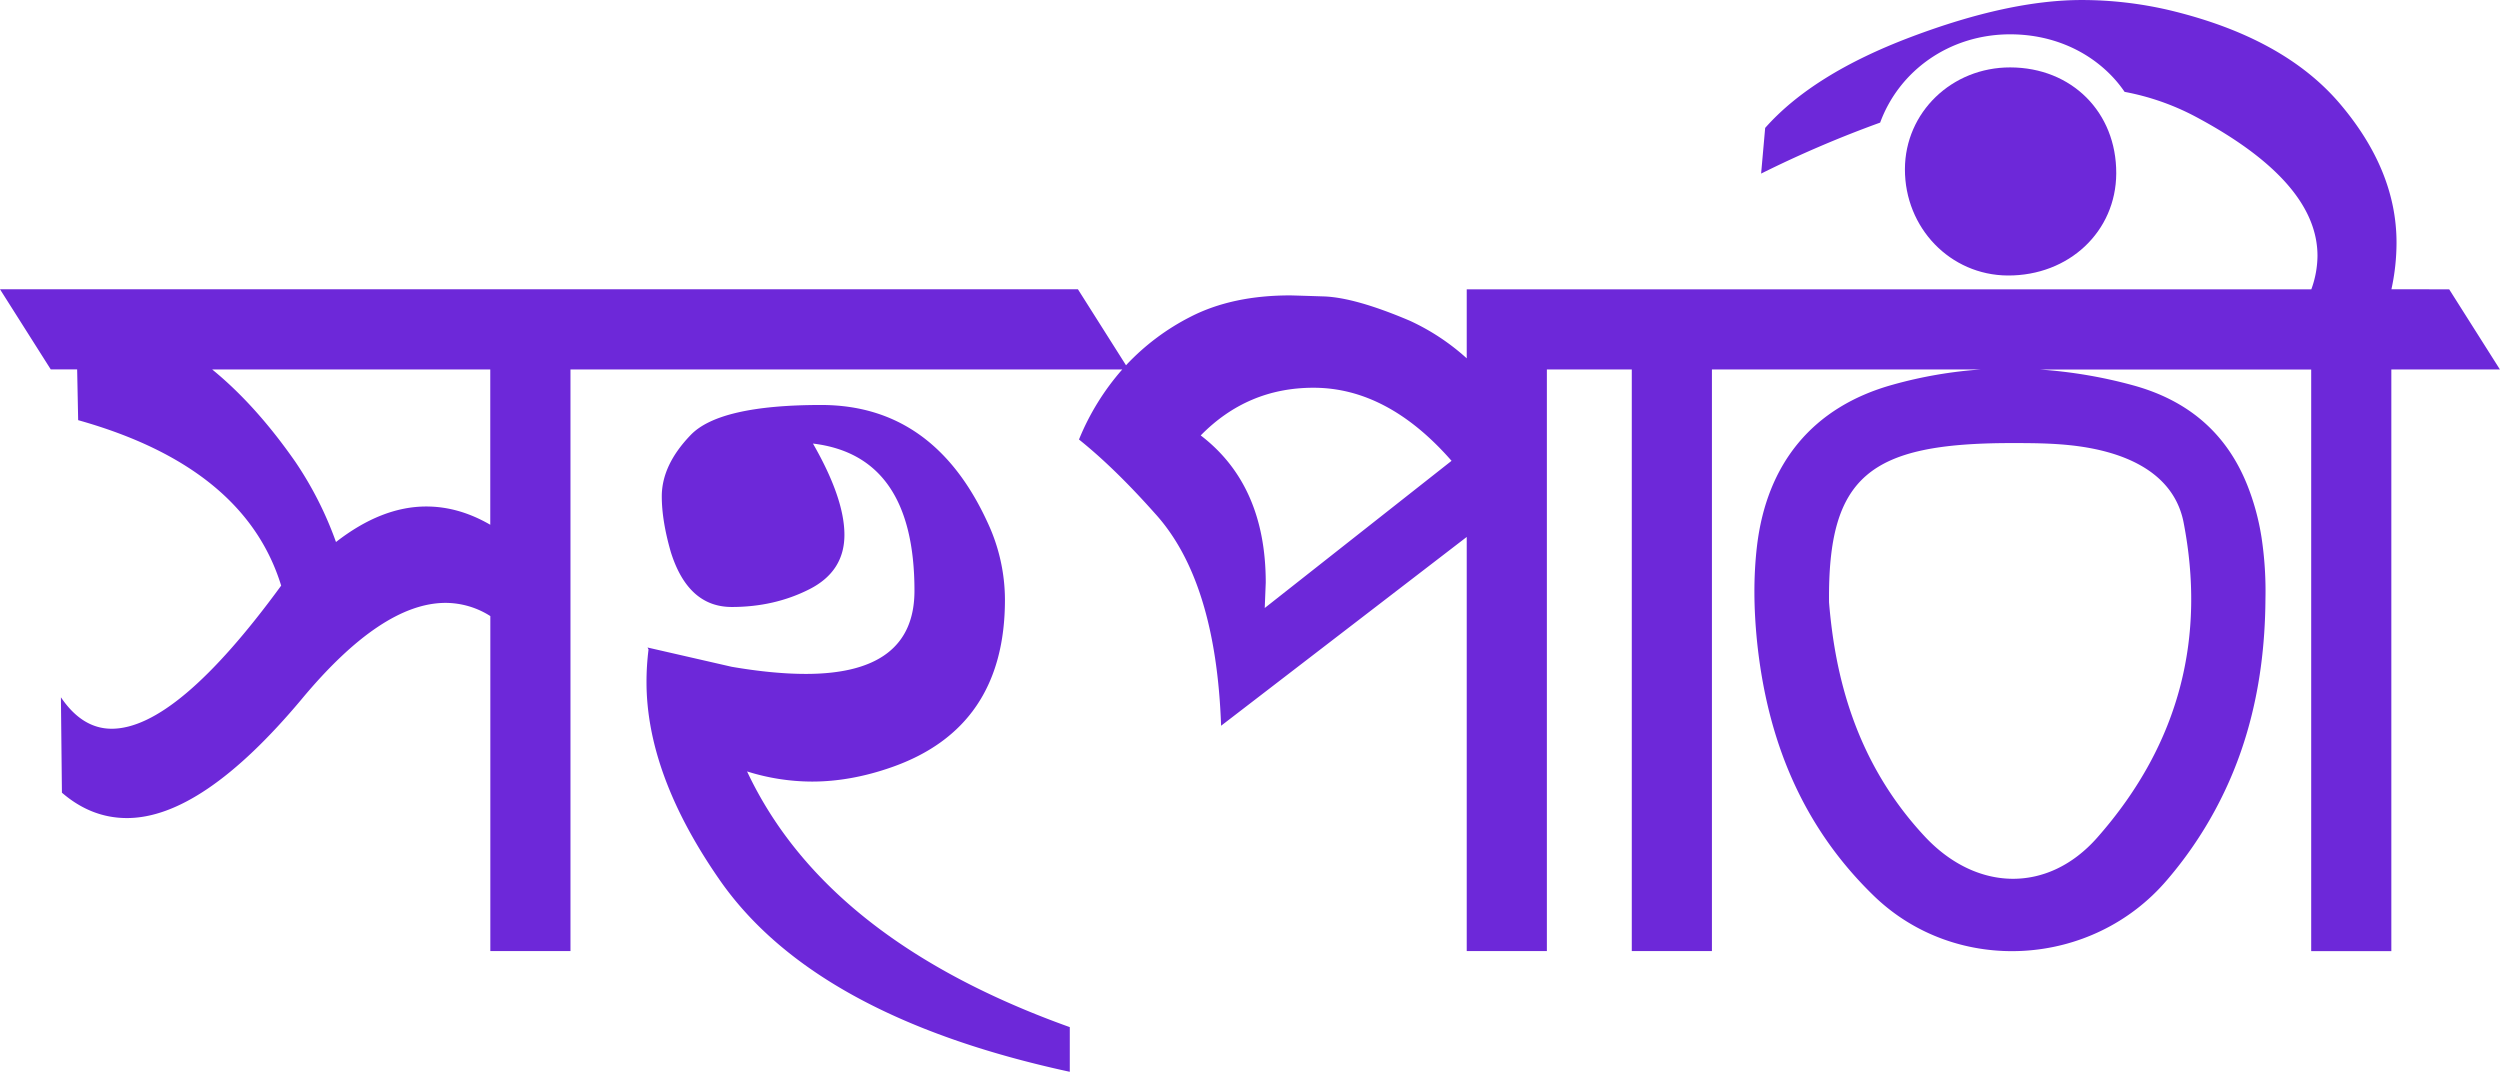 <svg xmlns="http://www.w3.org/2000/svg" id="Layer_1" data-name="Layer 1" viewBox="0 0 1653.27 708.84">
  <path  d="M667.4,1155.73a143.45,143.45,0,0,0,43,6.71q25.5,0,52.36-9.4,75.16-26.18,75.18-110.76a121.07,121.07,0,0,0-11.41-51Q790.9,913.41,716.4,913.4q-67.12,0-86.25,19.81T611,973.82q0,16.11,6,36.92,11.4,36.24,40.27,36.24,28.2,0,51.35-11.74t23.16-35.92q0-24.17-20.81-60.41,67.13,8.05,67.13,97.33,0,55-71.82,55-21.5,0-49-4.7l-55.71-12.76.67,1.35a172.05,172.05,0,0,0-1.34,21.48q0,60.4,47,128.88,62.41,91.95,232.92,128.88v-29.54Q719.76,1267.15,667.4,1155.73Z" transform="translate(-173.36 -645.58)" style="fill: rgb(109, 40, 217); fill-opacity: 1;"/>
  <path  d="M1754.83,836.87A145.22,145.22,0,0,0,1758.2,806q0-47.62-37.26-91.62t-113.1-62.1a254.85,254.85,0,0,0-57.72-6.69q-48.34,0-113.14,24.49t-96.3,60.09L1338,760.38a743.07,743.07,0,0,1,78.72-33.72c12.64-34.42,45.92-58.38,86-58.38,25.71,0,49.11,9.44,66.08,26.46a80.38,80.38,0,0,1,9.57,11.59,164.14,164.14,0,0,1,47,16.44q80.57,43,80.56,92a65.69,65.69,0,0,1-4.07,22.13H1143.32v45.65a148,148,0,0,0-37.59-24.84q-36.26-15.44-57.06-16.11t-22.15-.67q-38.26,0-65.78,14.1A153.83,153.83,0,0,0,918,887.13l-31.8-50.25H173.36l33.57,53h17.45l.67,33.56q110.08,30.88,134.25,109.42-69.14,94.64-112.1,94.64-19.47,0-33.56-20.8l.67,63.09q19.45,16.79,43,16.78,49.67,0,115.46-78.53,53-63.77,95.31-63.77a55.29,55.29,0,0,1,29.54,8.73v221.51h53V889.91H915.52a163.72,163.72,0,0,0-28.62,46.32q23.49,18.79,50.34,49,40.28,44.3,43.64,140.29l162.44-124.85v273.87h53V889.91h56.15v384.63h53V889.91h177.84A290.21,290.21,0,0,0,1425,900c-52.94,14.72-83.28,52.2-89.74,106.74-2.44,21-2.07,41.67,0,62.59,6.67,65.07,29.6,122.46,77.3,168.69,54.7,52.94,144.6,47.54,194-10.65a262.84,262.84,0,0,0,52.78-97.47c8.21-28,12-57.45,12.18-88.27a237.16,237.16,0,0,0-2.59-40.61,159.77,159.77,0,0,0-9.59-35.05c-13.07-32.35-37.27-55.28-75.87-65.71a314.29,314.29,0,0,0-61.12-10.3h179.42v384.63h53V889.91h71.81l-33.55-53ZM497.58,992.61q-20.82-12.08-42.29-12.08-29.55,0-59.74,23.49a235.8,235.8,0,0,0-26.85-53q-26.18-37.59-55-61.09H497.58Zm512.16,55.05.67-16.79q0-64.44-43-97.33Q998.32,902,1042,902q49,0,91.29,48.33Zm607.66-56.53c14.46,74.63-1.55,145.28-57,208.23-32.55,37.08-79.83,36.09-114.1-.53-46.42-49.75-59.51-107.4-63.38-154.9-.86-83.58,26.87-105.14,119.78-105.34,18.09,0,36,.07,53.83,3.51C1590.53,948.67,1612.32,965,1617.4,991.13Z" transform="translate(-173.36 -645.58)" style="fill: rgb(109, 40, 217); fill-opacity: 1;"/>
  <path  d="M1572.85,760.23c.15-40.44-29.44-70-70.09-70.07-38.69-.06-69.53,29.71-69.66,67.22-.13,38.93,30,70.16,67.94,70.39C1541.55,828,1572.71,798.71,1572.85,760.23Z" transform="translate(-173.36 -645.58)" style="fill: rgb(109, 40, 217); fill-opacity: 1;"/>
</svg>
